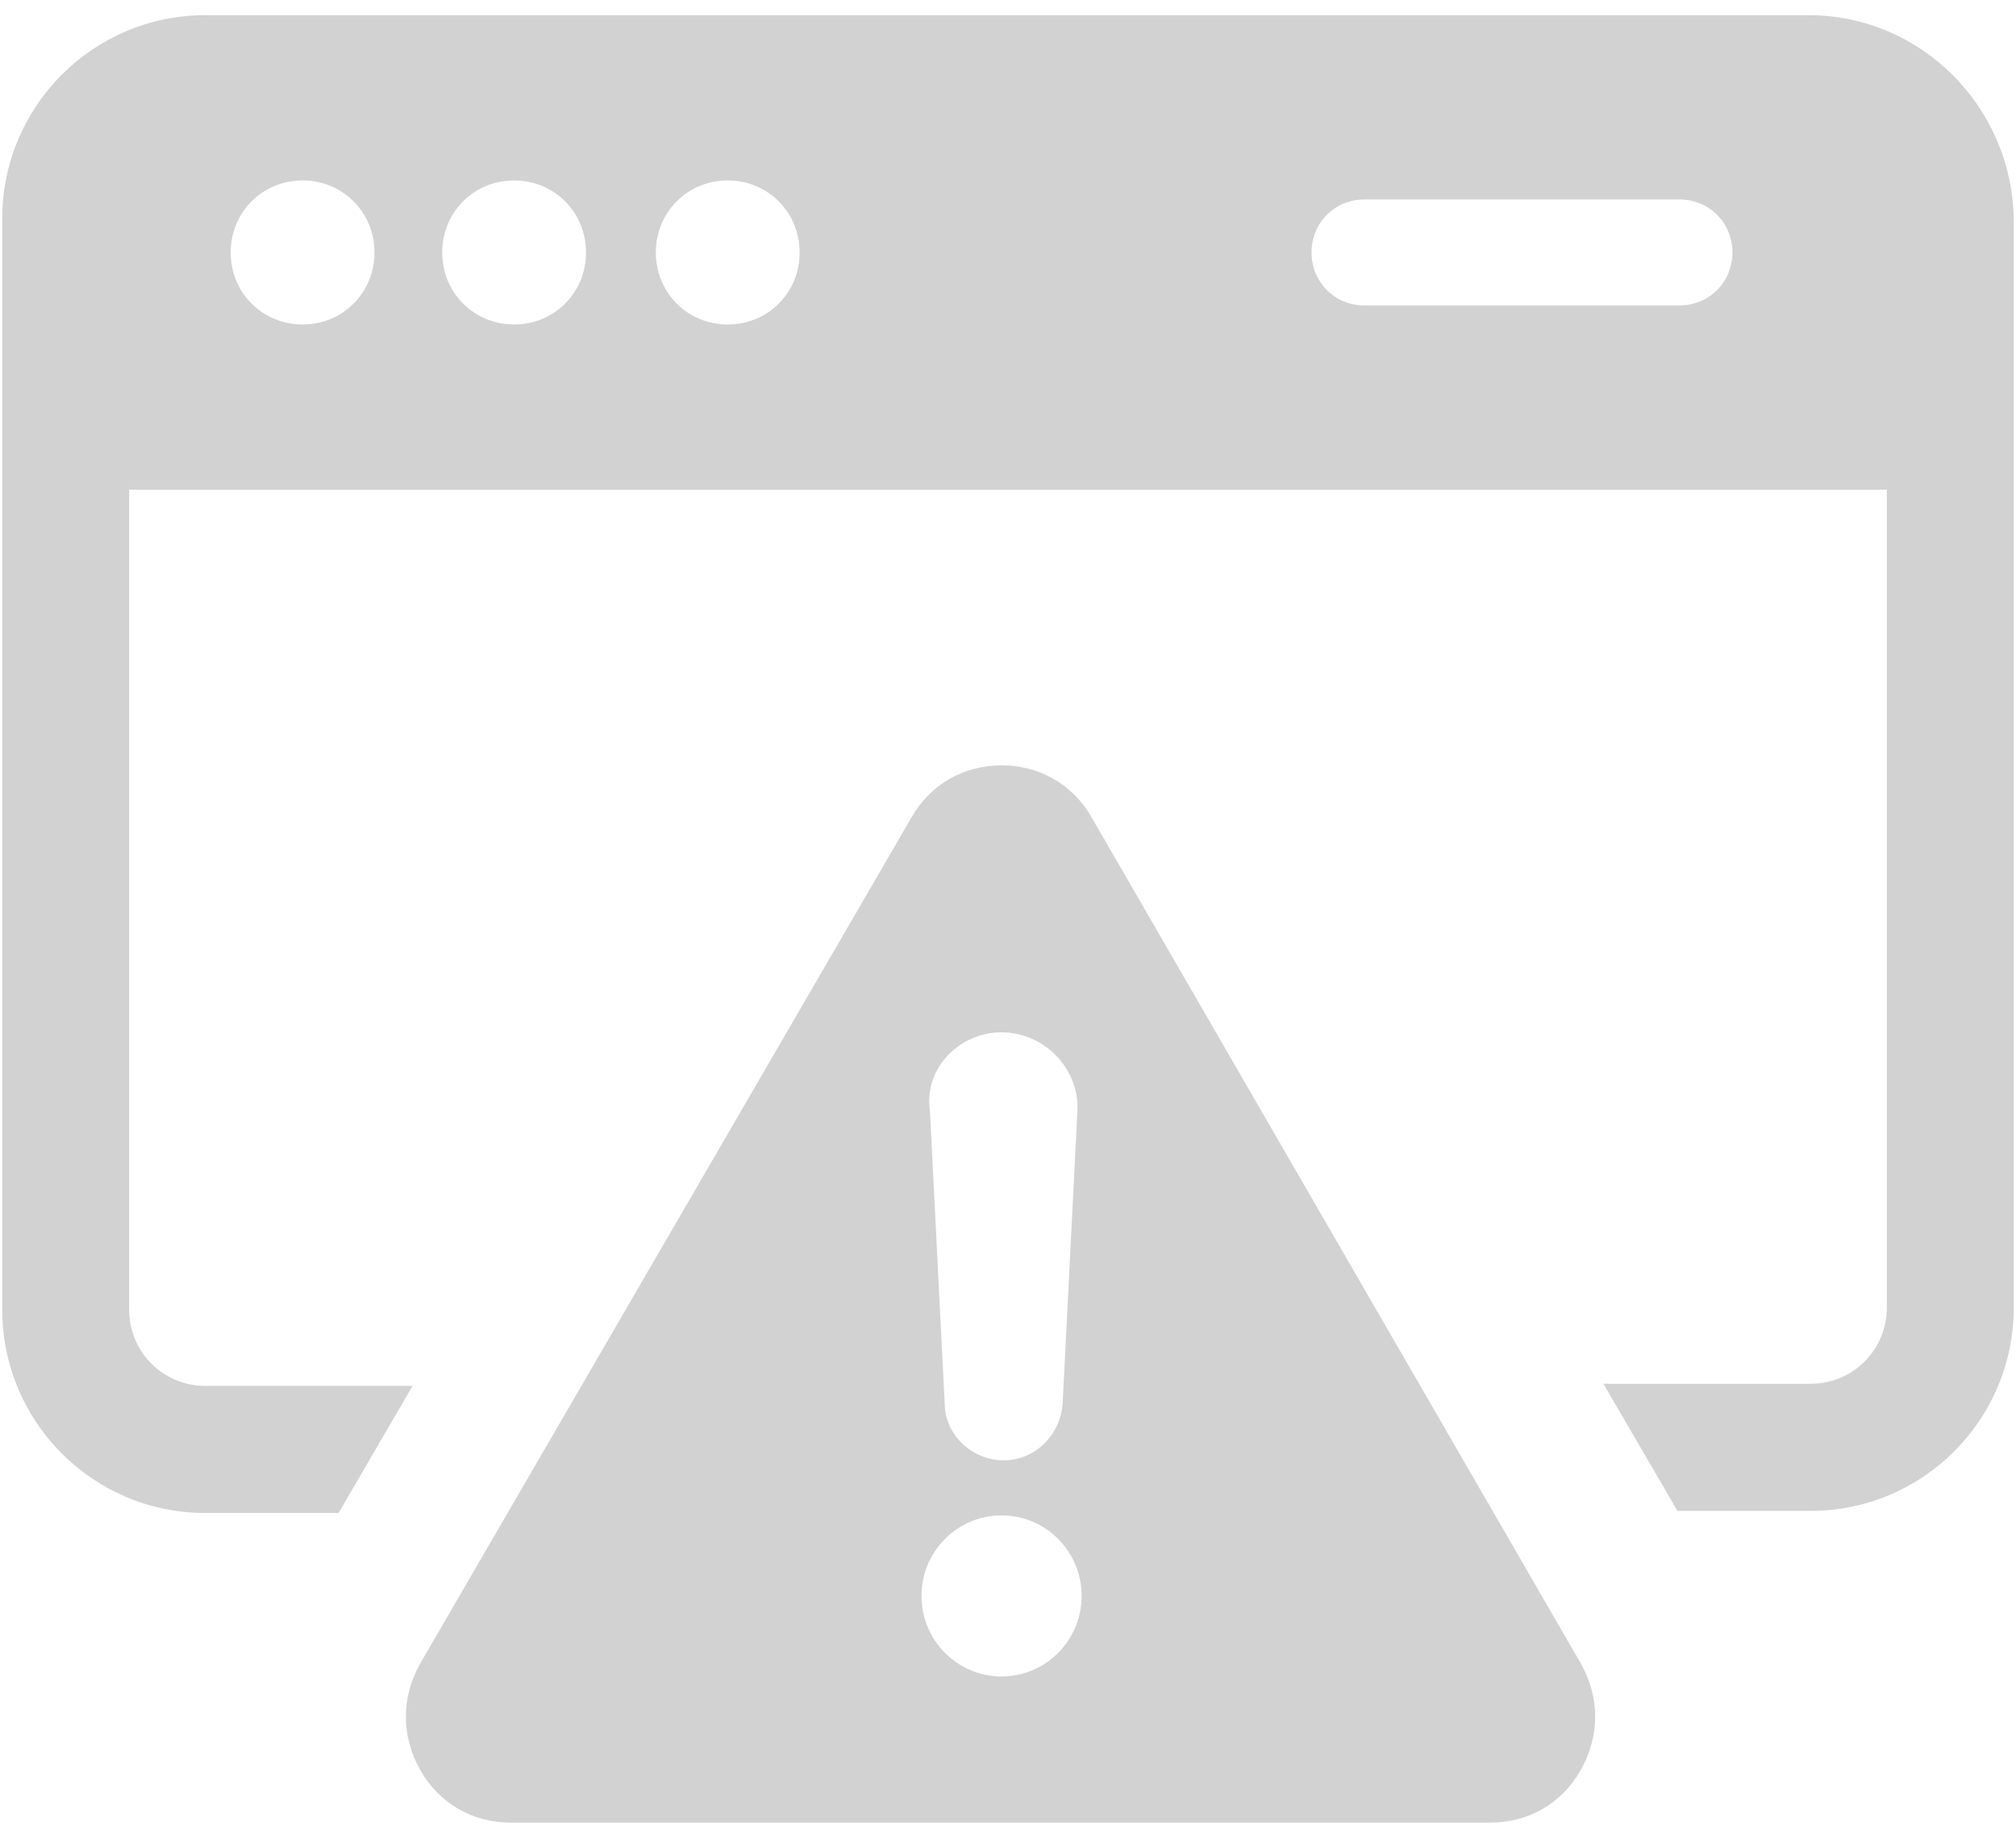 <svg width="113" height="103" viewBox="0 0 113 103" fill="none" xmlns="http://www.w3.org/2000/svg">
<path d="M101.374 0.851H11.507C5.223 0.851 0.125 5.956 0.125 12.25V73.397C0.125 79.69 5.223 84.796 11.507 84.796H18.976L23.126 77.672H11.508C9.137 77.672 7.24 75.772 7.24 73.397L7.239 27.448H105.76V73.278C105.76 75.653 103.863 77.553 101.492 77.553H89.874L94.024 84.677H101.493C107.777 84.677 112.875 79.572 112.875 73.278L112.873 12.25C112.755 5.957 107.657 0.851 101.373 0.851H101.374ZM16.961 18.186C14.708 18.186 12.93 16.406 12.93 14.15C12.93 11.893 14.708 10.113 16.961 10.113C19.213 10.113 20.991 11.893 20.991 14.15C20.991 16.405 19.213 18.186 16.961 18.186ZM28.816 18.186C26.564 18.186 24.786 16.406 24.786 14.15C24.786 11.893 26.564 10.113 28.816 10.113C31.069 10.113 32.847 11.893 32.847 14.15C32.847 16.405 31.069 18.186 28.816 18.186ZM40.791 18.186C38.538 18.186 36.76 16.406 36.76 14.15C36.76 11.893 38.538 10.113 40.791 10.113C43.043 10.113 44.821 11.893 44.821 14.15C44.822 16.405 43.043 18.186 40.791 18.186ZM94.141 17.117H76.477C74.817 17.117 73.513 15.811 73.513 14.149C73.513 12.486 74.817 11.18 76.477 11.18H94.142C95.802 11.18 97.106 12.486 97.106 14.149C97.105 15.811 95.802 17.117 94.141 17.117H94.141Z" fill="#D2D2D2"/>
<path d="M61.217 45.862C60.154 43.962 58.265 42.894 56.139 42.894C54.014 42.894 52.125 43.962 51.062 45.862L23.546 93.243C22.484 95.143 22.484 97.28 23.546 99.181C24.609 101.081 26.499 102.149 28.624 102.149H83.537C85.662 102.149 87.552 101.081 88.615 99.181C89.677 97.28 89.677 95.143 88.615 93.243L61.217 45.862ZM56.139 57.856C58.501 57.856 60.509 59.875 60.391 62.25L59.564 78.638C59.446 80.418 58.028 81.844 56.257 81.844C54.486 81.844 52.951 80.419 52.951 78.638L52.124 62.25C51.77 59.875 53.778 57.856 56.139 57.856H56.139ZM56.139 93.956C53.659 93.956 51.652 91.937 51.652 89.443C51.652 86.949 53.659 84.931 56.139 84.931C58.62 84.931 60.627 86.949 60.627 89.443C60.627 91.938 58.62 93.956 56.139 93.956Z" fill="#D2D2D2"/>
</svg>
